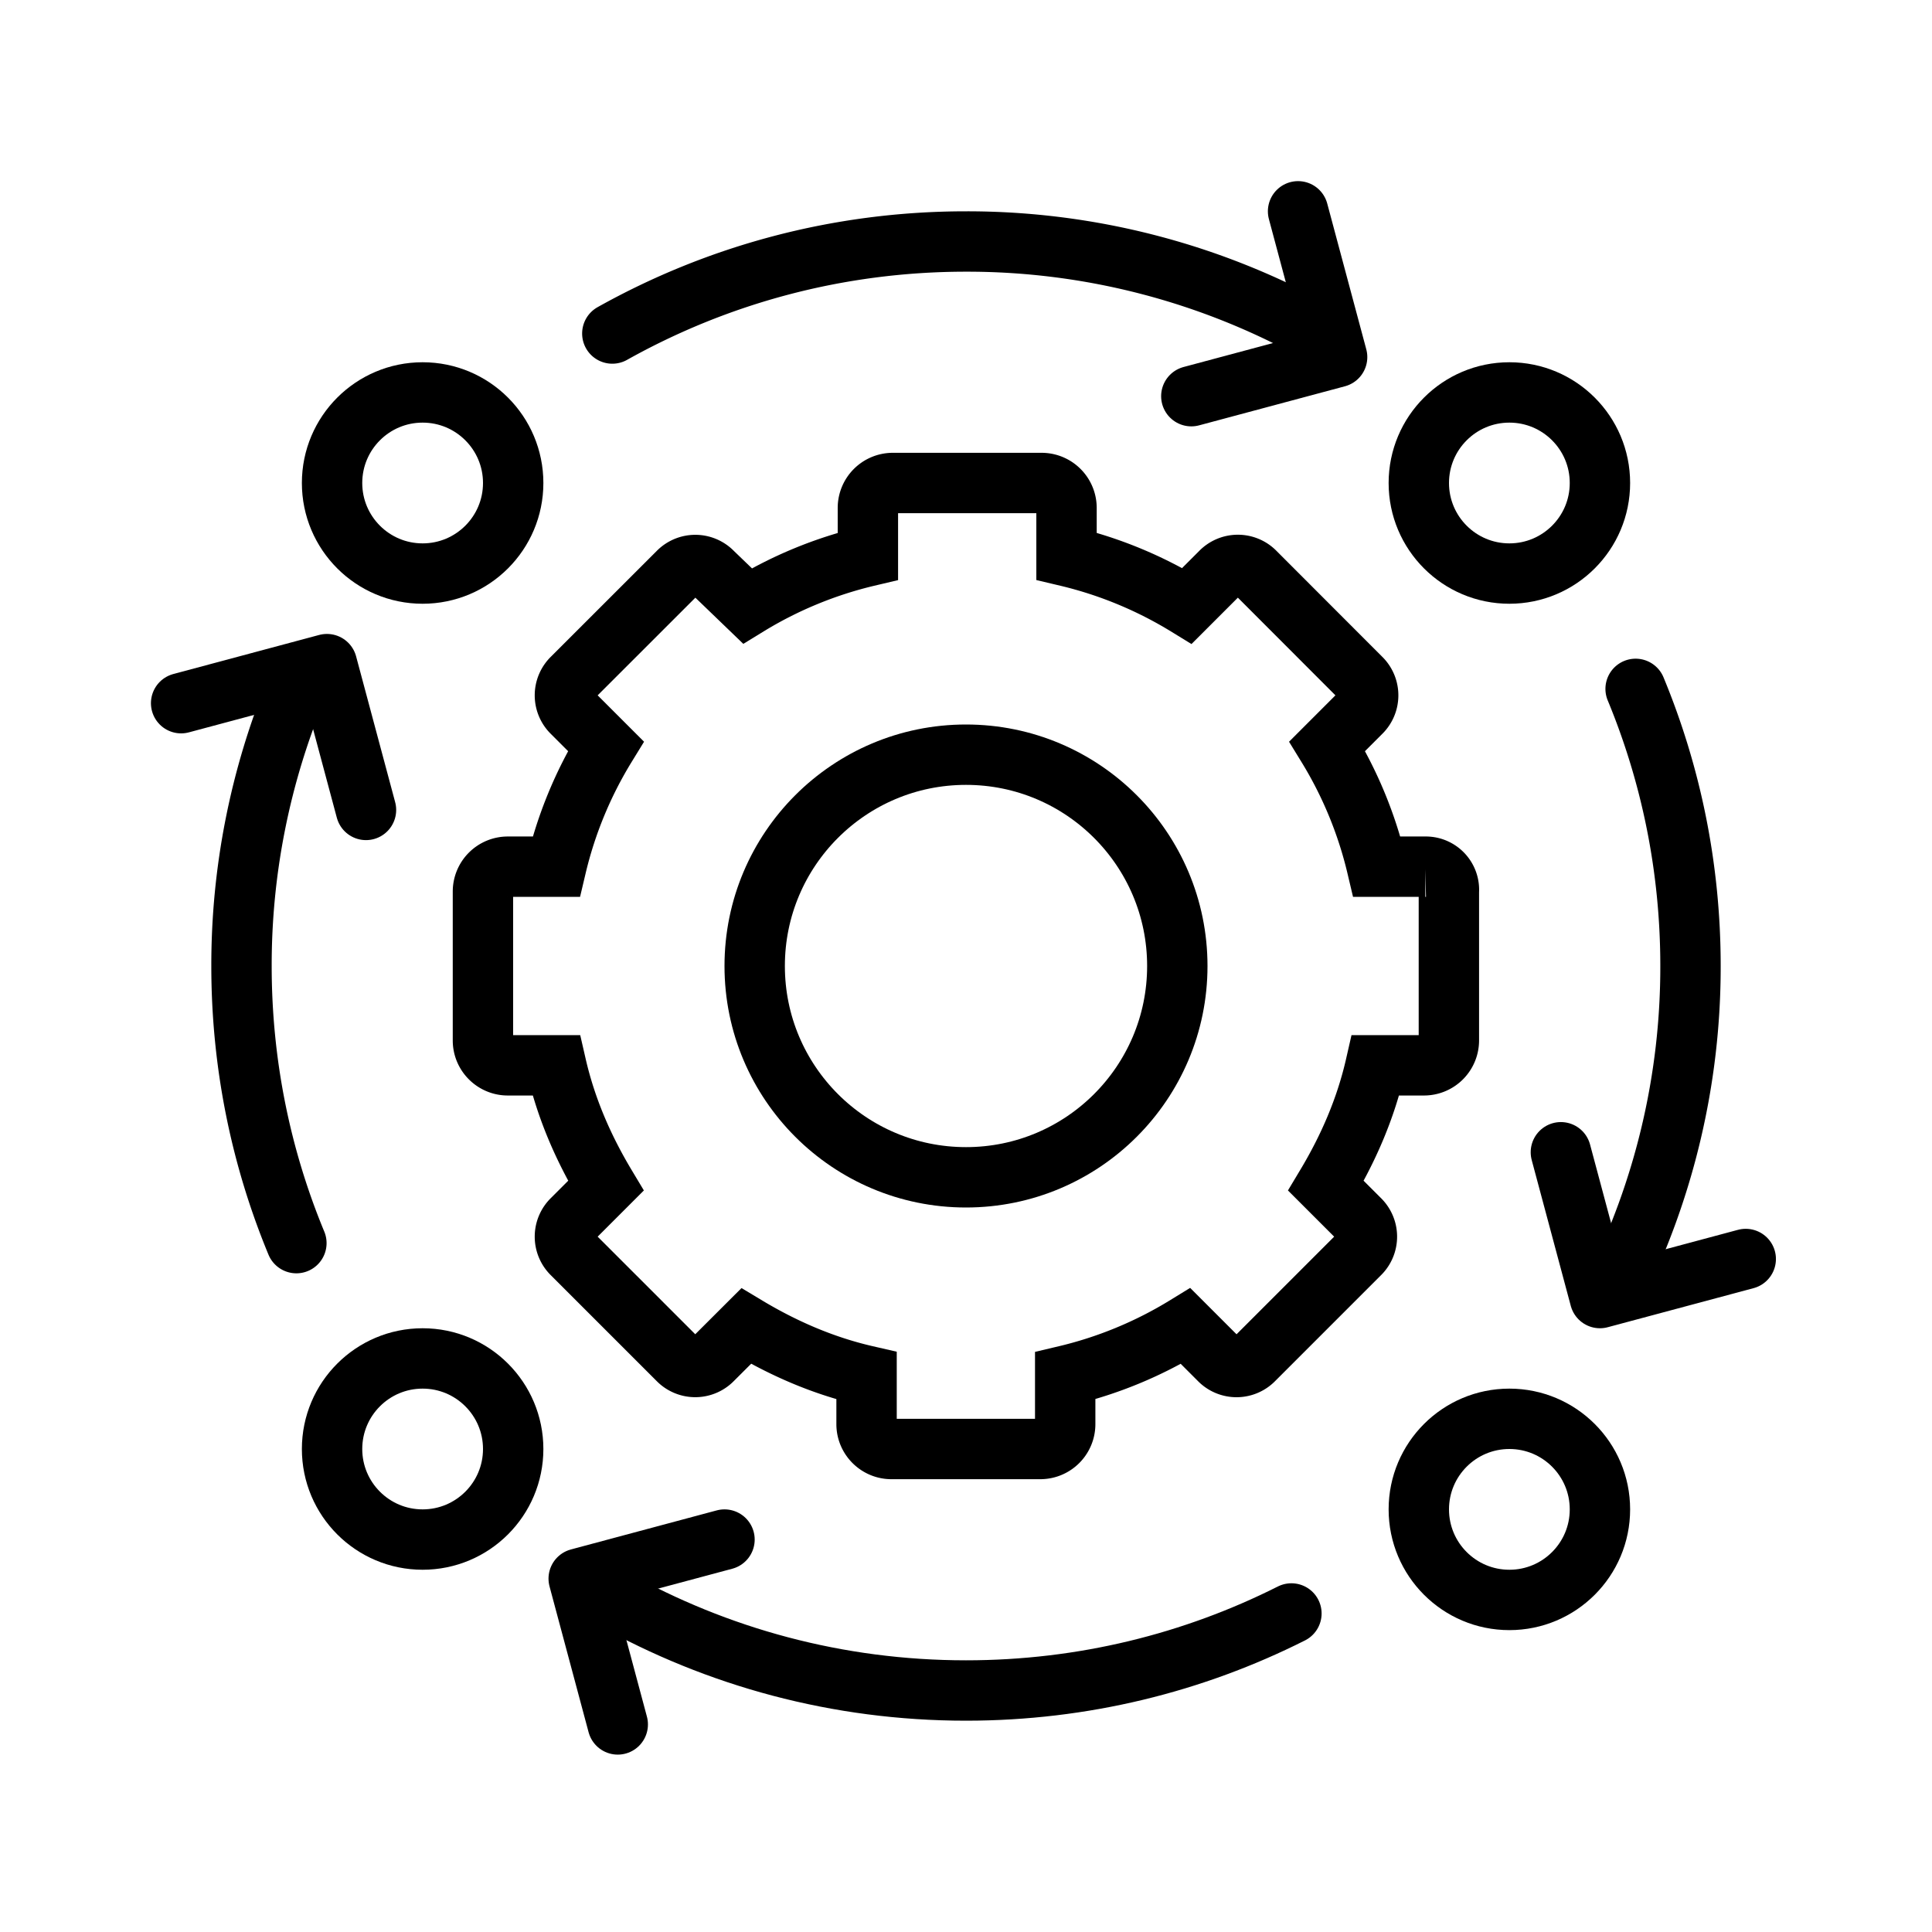 <svg xmlns="http://www.w3.org/2000/svg" fill="none" viewBox="0 0 32 32" width="1em" height="1em"><path stroke="currentColor" stroke-miterlimit="10" d="M23.608 14.355h-.802a6.81 6.81 0 0 0-.823-1.995l.555-.555a.398.398 0 0 0 0-.576L20.791 9.48a.398.398 0 0 0-.576 0l-.555.555a6.81 6.81 0 0 0-1.995-.823V8.41a.413.413 0 0 0-.411-.41h-2.468a.413.413 0 0 0-.411.411v.802a6.81 6.81 0 0 0-1.995.823l-.576-.555a.398.398 0 0 0-.575 0L9.48 11.229a.398.398 0 0 0 0 .576l.555.555a6.812 6.812 0 0 0-.823 1.995H8.41a.412.412 0 0 0-.411.411v2.468c0 .226.185.411.411.411h.802c.165.72.453 1.378.823 1.995l-.555.555a.398.398 0 0 0 0 .576l1.748 1.748a.398.398 0 0 0 .575 0l.556-.555c.616.37 1.274.658 1.994.823v.802c0 .226.185.411.411.411h2.468a.412.412 0 0 0 .411-.411v-.802a6.808 6.808 0 0 0 1.995-.823l.555.555a.398.398 0 0 0 .576 0l1.748-1.748a.398.398 0 0 0 0-.576l-.555-.555c.37-.617.658-1.275.822-1.995h.802a.412.412 0 0 0 .412-.411v-2.468a.383.383 0 0 0-.391-.411Z"/><circle cx="16" cy="16" r="3.5" stroke="currentColor"/><circle cx="25" cy="8" r="1.5" stroke="currentColor" stroke-miterlimit="10"/><circle cx="25" cy="25" r="1.5" stroke="currentColor" stroke-miterlimit="10"/><circle cx="7" cy="8" r="1.5" stroke="currentColor" stroke-miterlimit="10"/><circle cx="7" cy="24" r="1.5" stroke="currentColor" stroke-miterlimit="10"/><path stroke="currentColor" stroke-linecap="round" stroke-miterlimit="10" d="M4.909 11.41A11.964 11.964 0 0 0 4 16c0 1.626.323 3.176.909 4.59"/><path stroke="currentColor" stroke-linecap="round" stroke-linejoin="round" d="M6.062 13.415 5.415 11 3 11.647"/><path stroke="currentColor" stroke-linecap="round" stroke-miterlimit="10" d="M10.142 26.476C11.875 27.446 13.872 28 16 28c1.938 0 3.77-.46 5.39-1.276"/><path stroke="currentColor" stroke-linecap="round" stroke-linejoin="round" d="m10.232 28.562-.647-2.415L12 25.5"/><path stroke="currentColor" stroke-linecap="round" stroke-miterlimit="10" d="M26.724 21.39A11.951 11.951 0 0 0 28 16c0-1.626-.323-3.175-.909-4.59"/><path stroke="currentColor" stroke-linecap="round" stroke-linejoin="round" d="M25.853 19.085 26.5 21.5l2.415-.647"/><path stroke="currentColor" stroke-linecap="round" stroke-miterlimit="10" d="M21.858 5.524A11.945 11.945 0 0 0 16 4c-2.127 0-4.125.554-5.858 1.524"/><path stroke="currentColor" stroke-linecap="round" stroke-linejoin="round" d="m19.732 6.562 2.415-.647L21.5 3.5"/></svg>
